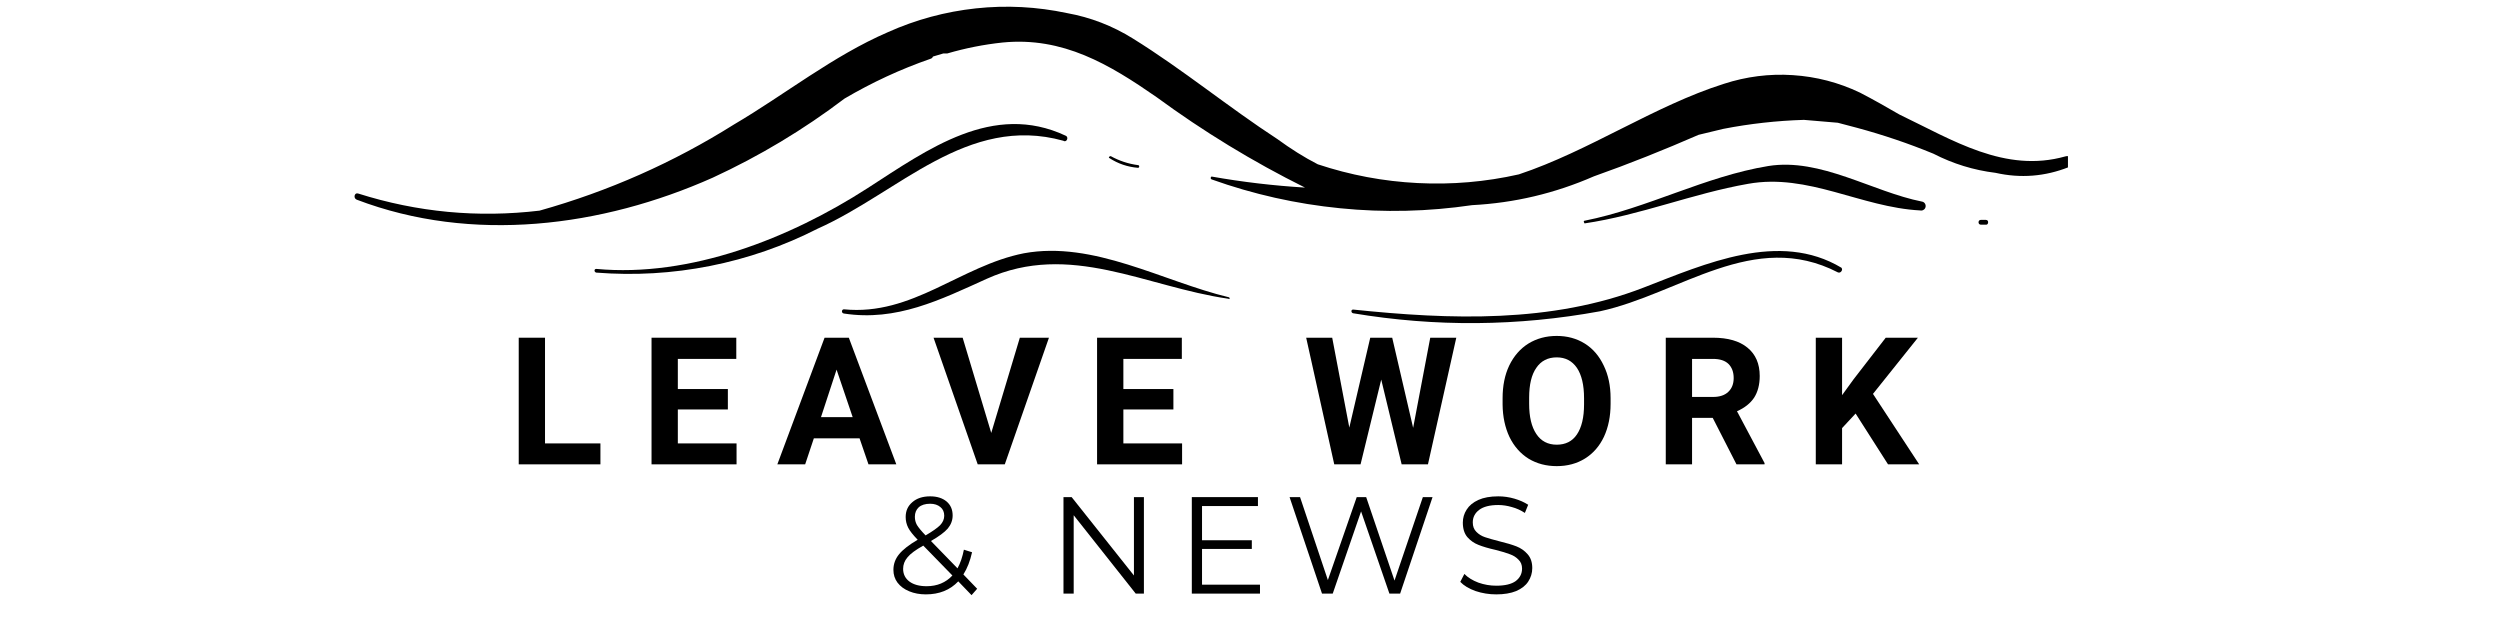 <svg xmlns="http://www.w3.org/2000/svg" xmlns:xlink="http://www.w3.org/1999/xlink" width="204" zoomAndPan="magnify" viewBox="0 0 153 39" height="52" preserveAspectRatio="xMidYMid meet" version="1.0"><defs><g/><clipPath id="4ee2edc1c4"><path d="M 21.559 0 L 126.559 0 L 126.559 14 L 21.559 14 Z M 21.559 0 " clip-rule="nonzero"/></clipPath></defs><g clip-path="url(#4ee2edc1c4)"><path fill="#000000" d="M 126.406 9.57 C 122.707 10.617 119.48 8.559 116.25 7.012 C 115.457 6.555 114.664 6.098 113.828 5.668 C 112.527 5.047 111.156 4.691 109.719 4.598 C 108.281 4.504 106.875 4.684 105.504 5.129 C 101.242 6.477 97.246 9.246 92.953 10.672 C 90.914 11.133 88.848 11.309 86.758 11.203 C 84.668 11.098 82.633 10.715 80.648 10.055 C 79.801 9.621 78.98 9.098 78.188 8.52 C 75.172 6.555 72.391 4.254 69.336 2.359 C 68.09 1.582 66.746 1.062 65.301 0.801 C 63.457 0.41 61.602 0.312 59.727 0.512 C 57.855 0.715 56.059 1.199 54.34 1.969 C 50.977 3.422 48.031 5.789 44.922 7.617 C 41.211 9.949 37.242 11.707 33.02 12.891 C 29.246 13.34 25.547 12.992 21.922 11.844 C 21.695 11.762 21.602 12.125 21.828 12.219 C 28.891 14.91 36.828 13.898 43.617 10.875 C 46.484 9.551 49.172 7.938 51.688 6.031 C 53.363 5.047 55.113 4.234 56.949 3.598 C 57.02 3.578 57.07 3.531 57.098 3.461 L 57.727 3.273 L 57.863 3.273 C 57.863 3.273 57.93 3.273 57.969 3.273 C 59.078 2.949 60.211 2.723 61.359 2.602 C 65.059 2.238 67.898 3.945 70.773 5.938 C 73.648 8.047 76.676 9.895 79.867 11.48 C 77.949 11.363 76.043 11.141 74.152 10.805 C 74.113 10.82 74.094 10.852 74.094 10.895 C 74.094 10.938 74.113 10.965 74.152 10.98 C 76.703 11.891 79.328 12.48 82.023 12.746 C 84.719 13.016 87.41 12.949 90.09 12.555 C 92.68 12.422 95.164 11.832 97.543 10.793 C 99.707 10.027 101.859 9.164 103.957 8.25 L 105.465 7.887 C 107.094 7.57 108.738 7.387 110.398 7.336 L 112.473 7.512 L 113.641 7.82 C 115.234 8.25 116.797 8.777 118.324 9.406 C 119.523 10.023 120.789 10.414 122.129 10.578 C 123.656 10.922 125.152 10.805 126.609 10.227 C 126.973 10.066 126.824 9.449 126.406 9.57 Z M 126.406 9.57 " fill-opacity="1" fill-rule="nonzero"/></g><path fill="#000000" d="M 65.219 8.305 C 60.77 6.219 56.785 9.137 53.113 11.504 C 48.34 14.586 42.234 16.992 36.492 16.457 C 36.344 16.457 36.355 16.656 36.492 16.684 C 38.832 16.867 41.152 16.734 43.457 16.277 C 45.758 15.82 47.957 15.059 50.047 13.992 C 54.996 11.789 59.195 6.984 65.074 8.613 C 65.273 8.75 65.434 8.398 65.219 8.305 Z M 65.219 8.305 " fill-opacity="1" fill-rule="nonzero"/><path fill="#000000" d="M 69.645 10.105 C 69.055 10.027 68.5 9.844 67.977 9.555 C 67.898 9.555 67.816 9.637 67.898 9.676 C 68.426 10.02 69.004 10.215 69.633 10.27 C 69.688 10.273 69.715 10.246 69.719 10.195 C 69.723 10.141 69.699 10.109 69.645 10.105 Z M 69.645 10.105 " fill-opacity="1" fill-rule="nonzero"/><path fill="#000000" d="M 117.637 12.34 C 114.582 11.734 111.422 9.648 108.223 10.16 C 104.348 10.793 100.836 12.742 96.977 13.508 C 96.867 13.508 96.977 13.684 96.977 13.672 C 100.379 13.172 103.594 11.844 106.984 11.25 C 110.668 10.59 113.883 12.688 117.516 12.879 C 117.59 12.895 117.66 12.883 117.723 12.84 C 117.789 12.801 117.828 12.742 117.844 12.668 C 117.859 12.594 117.848 12.527 117.809 12.461 C 117.77 12.398 117.711 12.355 117.637 12.34 Z M 117.637 12.34 " fill-opacity="1" fill-rule="nonzero"/><path fill="#000000" d="M 75.199 18.191 C 71.164 17.223 66.93 14.719 62.664 15.5 C 58.777 16.266 55.844 19.348 51.648 18.93 C 51.5 18.93 51.473 19.16 51.648 19.188 C 54.863 19.684 57.539 18.352 60.391 17.062 C 65.488 14.762 70.117 17.559 75.188 18.285 C 75.254 18.352 75.293 18.219 75.199 18.191 Z M 75.199 18.191 " fill-opacity="1" fill-rule="nonzero"/><path fill="#000000" d="M 112.699 16.387 C 108.895 14.102 104.359 16.145 100.594 17.598 C 94.945 19.793 88.746 19.562 82.812 18.945 C 82.664 18.945 82.68 19.145 82.812 19.172 C 87.855 20.016 92.891 19.973 97.918 19.051 C 102.812 17.988 107.332 14.008 112.484 16.672 C 112.57 16.699 112.637 16.676 112.691 16.605 C 112.746 16.535 112.75 16.461 112.699 16.387 Z M 112.699 16.387 " fill-opacity="1" fill-rule="nonzero"/><path fill="#000000" d="M 121.535 13.457 L 121.227 13.457 C 121.039 13.457 121.039 13.75 121.227 13.75 L 121.512 13.75 C 121.609 13.762 121.664 13.715 121.672 13.617 C 121.68 13.52 121.637 13.465 121.535 13.457 Z M 121.535 13.457 " fill-opacity="1" fill-rule="nonzero"/><g fill="#000000" fill-opacity="1"><g transform="translate(31.058, 28.418)"><g><path d="M 2.297 -1.281 L 5.688 -1.281 L 5.688 0 L 0.688 0 L 0.688 -7.75 L 2.297 -7.75 Z M 2.297 -1.281 "/></g></g></g><g fill="#000000" fill-opacity="1"><g transform="translate(39.186, 28.418)"><g><path d="M 5.359 -3.359 L 2.297 -3.359 L 2.297 -1.281 L 5.891 -1.281 L 5.891 0 L 0.688 0 L 0.688 -7.75 L 5.875 -7.75 L 5.875 -6.453 L 2.297 -6.453 L 2.297 -4.609 L 5.359 -4.609 Z M 5.359 -3.359 "/></g></g></g><g fill="#000000" fill-opacity="1"><g transform="translate(47.542, 28.418)"><g><path d="M 5.062 -1.594 L 2.266 -1.594 L 1.734 0 L 0.031 0 L 2.922 -7.75 L 4.406 -7.75 L 7.312 0 L 5.609 0 Z M 2.703 -2.891 L 4.641 -2.891 L 3.656 -5.797 Z M 2.703 -2.891 "/></g></g></g><g fill="#000000" fill-opacity="1"><g transform="translate(57.102, 28.418)"><g><path d="M 3.562 -1.922 L 5.312 -7.75 L 7.094 -7.75 L 4.391 0 L 2.734 0 L 0.031 -7.75 L 1.812 -7.75 Z M 3.562 -1.922 "/></g></g></g><g fill="#000000" fill-opacity="1"><g transform="translate(66.453, 28.418)"><g><path d="M 5.359 -3.359 L 2.297 -3.359 L 2.297 -1.281 L 5.891 -1.281 L 5.891 0 L 0.688 0 L 0.688 -7.75 L 5.875 -7.75 L 5.875 -6.453 L 2.297 -6.453 L 2.297 -4.609 L 5.359 -4.609 Z M 5.359 -3.359 "/></g></g></g><g fill="#000000" fill-opacity="1"><g transform="translate(74.81, 28.418)"><g/></g></g><g fill="#000000" fill-opacity="1"><g transform="translate(79.75, 28.418)"><g><path d="M 6.734 -2.234 L 7.781 -7.75 L 9.375 -7.75 L 7.641 0 L 6.031 0 L 4.781 -5.188 L 3.516 0 L 1.906 0 L 0.188 -7.75 L 1.781 -7.75 L 2.828 -2.25 L 4.109 -7.75 L 5.453 -7.75 Z M 6.734 -2.234 "/></g></g></g><g fill="#000000" fill-opacity="1"><g transform="translate(91.506, 28.418)"><g><path d="M 7.062 -3.703 C 7.062 -2.941 6.926 -2.27 6.656 -1.688 C 6.383 -1.113 6 -0.672 5.5 -0.359 C 5 -0.047 4.422 0.109 3.766 0.109 C 3.129 0.109 2.555 -0.039 2.047 -0.344 C 1.547 -0.656 1.156 -1.098 0.875 -1.672 C 0.602 -2.254 0.461 -2.914 0.453 -3.656 L 0.453 -4.047 C 0.453 -4.805 0.586 -5.473 0.859 -6.047 C 1.141 -6.629 1.531 -7.078 2.031 -7.391 C 2.539 -7.703 3.117 -7.859 3.766 -7.859 C 4.41 -7.859 4.984 -7.703 5.484 -7.391 C 5.984 -7.078 6.367 -6.629 6.641 -6.047 C 6.922 -5.473 7.062 -4.805 7.062 -4.047 Z M 5.438 -4.047 C 5.438 -4.859 5.289 -5.477 5 -5.906 C 4.707 -6.332 4.297 -6.547 3.766 -6.547 C 3.223 -6.547 2.805 -6.332 2.516 -5.906 C 2.223 -5.488 2.078 -4.879 2.078 -4.078 L 2.078 -3.703 C 2.078 -2.91 2.223 -2.297 2.516 -1.859 C 2.805 -1.422 3.223 -1.203 3.766 -1.203 C 4.305 -1.203 4.719 -1.41 5 -1.828 C 5.289 -2.254 5.438 -2.867 5.438 -3.672 Z M 5.438 -4.047 "/></g></g></g><g fill="#000000" fill-opacity="1"><g transform="translate(101.257, 28.418)"><g><path d="M 3.562 -2.844 L 2.297 -2.844 L 2.297 0 L 0.688 0 L 0.688 -7.75 L 3.578 -7.75 C 4.492 -7.75 5.195 -7.547 5.688 -7.141 C 6.188 -6.734 6.438 -6.156 6.438 -5.406 C 6.438 -4.875 6.32 -4.43 6.094 -4.078 C 5.863 -3.734 5.516 -3.457 5.047 -3.25 L 6.734 -0.078 L 6.734 0 L 5.016 0 Z M 2.297 -4.125 L 3.578 -4.125 C 3.984 -4.125 4.297 -4.227 4.516 -4.438 C 4.734 -4.645 4.844 -4.926 4.844 -5.281 C 4.844 -5.645 4.738 -5.93 4.531 -6.141 C 4.32 -6.348 4.004 -6.453 3.578 -6.453 L 2.297 -6.453 Z M 2.297 -4.125 "/></g></g></g><g fill="#000000" fill-opacity="1"><g transform="translate(110.438, 28.418)"><g><path d="M 3.125 -3.109 L 2.297 -2.219 L 2.297 0 L 0.688 0 L 0.688 -7.75 L 2.297 -7.75 L 2.297 -4.234 L 3 -5.203 L 4.969 -7.75 L 6.938 -7.75 L 4.188 -4.312 L 7.016 0 L 5.109 0 Z M 3.125 -3.109 "/></g></g></g><g fill="#000000" fill-opacity="1"><g transform="translate(54.271, 36.329)"><g><path d="M 5.188 0.094 L 4.375 -0.75 C 3.875 -0.219 3.211 0.047 2.391 0.047 C 2.016 0.047 1.676 -0.016 1.375 -0.141 C 1.07 -0.266 0.832 -0.441 0.656 -0.672 C 0.488 -0.898 0.406 -1.16 0.406 -1.453 C 0.406 -1.805 0.52 -2.125 0.75 -2.406 C 0.977 -2.688 1.359 -2.984 1.891 -3.297 C 1.609 -3.586 1.414 -3.832 1.312 -4.031 C 1.207 -4.238 1.156 -4.457 1.156 -4.688 C 1.156 -5.062 1.289 -5.363 1.562 -5.594 C 1.832 -5.832 2.195 -5.953 2.656 -5.953 C 3.07 -5.953 3.406 -5.848 3.656 -5.641 C 3.906 -5.43 4.031 -5.145 4.031 -4.781 C 4.031 -4.488 3.93 -4.223 3.734 -3.984 C 3.535 -3.754 3.191 -3.5 2.703 -3.219 L 4.328 -1.547 C 4.504 -1.867 4.633 -2.25 4.719 -2.688 L 5.219 -2.531 C 5.102 -2 4.926 -1.547 4.688 -1.172 L 5.531 -0.297 Z M 2.656 -5.5 C 2.352 -5.5 2.117 -5.426 1.953 -5.281 C 1.797 -5.133 1.719 -4.941 1.719 -4.703 C 1.719 -4.523 1.758 -4.359 1.844 -4.203 C 1.938 -4.047 2.113 -3.832 2.375 -3.562 C 2.801 -3.812 3.098 -4.02 3.266 -4.188 C 3.43 -4.363 3.516 -4.555 3.516 -4.766 C 3.516 -4.992 3.438 -5.172 3.281 -5.297 C 3.125 -5.43 2.914 -5.5 2.656 -5.5 Z M 2.438 -0.453 C 3.082 -0.453 3.609 -0.672 4.016 -1.109 L 2.234 -2.938 C 1.766 -2.676 1.441 -2.438 1.266 -2.219 C 1.086 -2.008 1 -1.773 1 -1.516 C 1 -1.191 1.129 -0.93 1.391 -0.734 C 1.648 -0.547 2 -0.453 2.438 -0.453 Z M 2.438 -0.453 "/></g></g></g><g fill="#000000" fill-opacity="1"><g transform="translate(60.91, 36.329)"><g/></g></g><g fill="#000000" fill-opacity="1"><g transform="translate(64.116, 36.329)"><g><path d="M 5.891 -5.906 L 5.891 0 L 5.391 0 L 1.594 -4.797 L 1.594 0 L 0.969 0 L 0.969 -5.906 L 1.469 -5.906 L 5.281 -1.109 L 5.281 -5.906 Z M 5.891 -5.906 "/></g></g></g><g fill="#000000" fill-opacity="1"><g transform="translate(71.97, 36.329)"><g><path d="M 5.141 -0.547 L 5.141 0 L 0.969 0 L 0.969 -5.906 L 5.016 -5.906 L 5.016 -5.359 L 1.594 -5.359 L 1.594 -3.266 L 4.641 -3.266 L 4.641 -2.734 L 1.594 -2.734 L 1.594 -0.547 Z M 5.141 -0.547 "/></g></g></g><g fill="#000000" fill-opacity="1"><g transform="translate(78.61, 36.329)"><g><path d="M 9.062 -5.906 L 7.078 0 L 6.422 0 L 4.688 -5.031 L 2.953 0 L 2.297 0 L 0.312 -5.906 L 0.953 -5.906 L 2.656 -0.828 L 4.422 -5.906 L 5 -5.906 L 6.734 -0.797 L 8.469 -5.906 Z M 9.062 -5.906 "/></g></g></g><g fill="#000000" fill-opacity="1"><g transform="translate(88.978, 36.329)"><g><path d="M 2.594 0.047 C 2.156 0.047 1.734 -0.02 1.328 -0.156 C 0.922 -0.301 0.609 -0.488 0.391 -0.719 L 0.641 -1.203 C 0.859 -0.984 1.145 -0.805 1.5 -0.672 C 1.852 -0.547 2.219 -0.484 2.594 -0.484 C 3.125 -0.484 3.52 -0.578 3.781 -0.766 C 4.039 -0.961 4.172 -1.219 4.172 -1.531 C 4.172 -1.758 4.098 -1.941 3.953 -2.078 C 3.816 -2.223 3.645 -2.332 3.438 -2.406 C 3.227 -2.488 2.938 -2.578 2.562 -2.672 C 2.113 -2.773 1.758 -2.879 1.5 -2.984 C 1.238 -3.086 1.016 -3.242 0.828 -3.453 C 0.641 -3.672 0.547 -3.969 0.547 -4.344 C 0.547 -4.633 0.625 -4.898 0.781 -5.141 C 0.938 -5.391 1.176 -5.586 1.5 -5.734 C 1.82 -5.879 2.227 -5.953 2.719 -5.953 C 3.051 -5.953 3.379 -5.906 3.703 -5.812 C 4.023 -5.719 4.305 -5.594 4.547 -5.438 L 4.344 -4.938 C 4.094 -5.102 3.828 -5.223 3.547 -5.297 C 3.266 -5.379 2.988 -5.422 2.719 -5.422 C 2.195 -5.422 1.805 -5.32 1.547 -5.125 C 1.285 -4.926 1.156 -4.672 1.156 -4.359 C 1.156 -4.117 1.227 -3.926 1.375 -3.781 C 1.52 -3.633 1.695 -3.523 1.906 -3.453 C 2.125 -3.379 2.414 -3.297 2.781 -3.203 C 3.219 -3.098 3.566 -2.992 3.828 -2.891 C 4.098 -2.785 4.328 -2.625 4.516 -2.406 C 4.703 -2.195 4.797 -1.914 4.797 -1.562 C 4.797 -1.258 4.711 -0.984 4.547 -0.734 C 4.391 -0.492 4.145 -0.301 3.812 -0.156 C 3.477 -0.02 3.07 0.047 2.594 0.047 Z M 2.594 0.047 "/></g></g></g></svg>